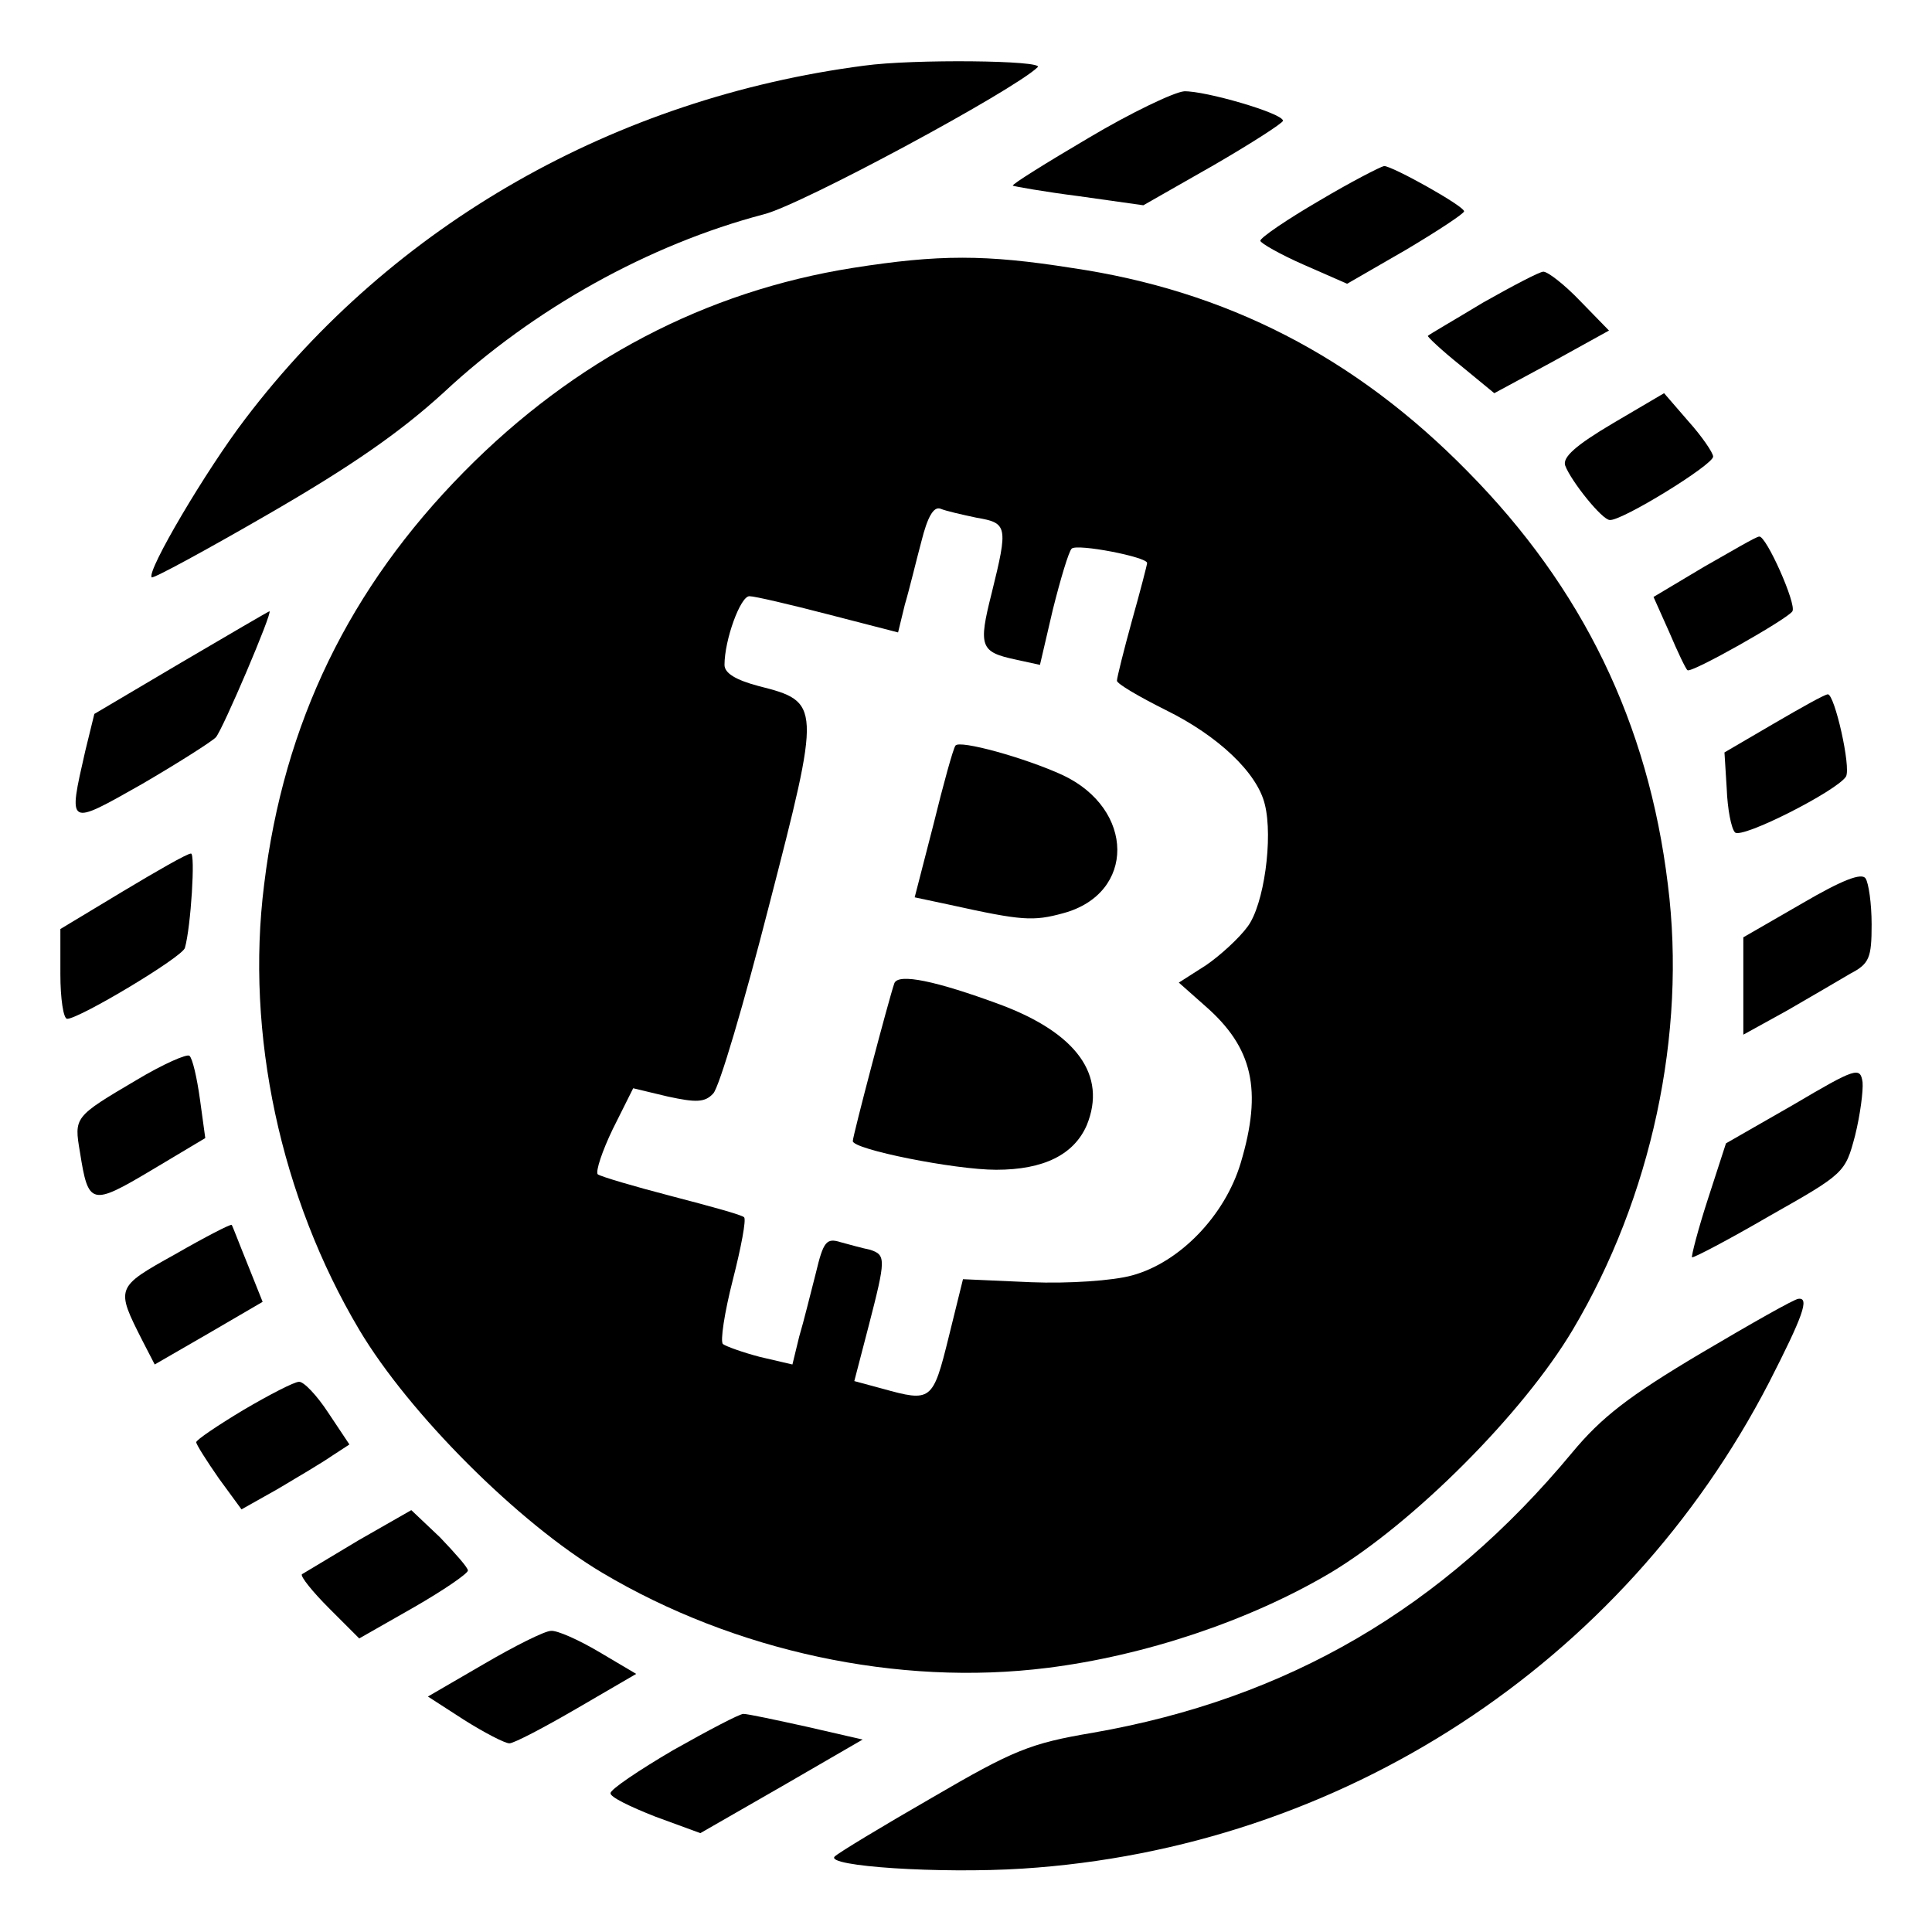 <?xml version="1.0" standalone="no"?>
<!DOCTYPE svg PUBLIC "-//W3C//DTD SVG 20010904//EN"
 "http://www.w3.org/TR/2001/REC-SVG-20010904/DTD/svg10.dtd">
<svg version="1.0" xmlns="http://www.w3.org/2000/svg"
 width="256pt" height="256pt" viewBox="0 0 256 256"
 preserveAspectRatio="xMidYMid meet">

<g transform="translate(0,256) scale(0.1,-0.1)"
fill="#000000" stroke="none">
<path d="M1145 2473 c-330 -43 -624 -210 -820 -468 -52 -68 -131 -202 -124
-210 2 -2 72 36 155 84 109 63 174 108 232 161 119 111 272 196 424 236 49 12
331 164 363 195 9 9 -165 11 -230 2z"/>
<path d="M1442 2377 c-56 -33 -101 -61 -100 -63 2 -1 41 -8 88 -14 l85 -12 93
53 c50 29 92 56 92 59 0 10 -104 40 -131 39 -13 -1 -70 -28 -127 -62z"/>
<path d="M1748 2294 c-43 -25 -78 -49 -78 -53 0 -3 26 -18 58 -32 l57 -25 78
45 c42 25 77 48 77 51 0 7 -95 60 -106 60 -5 -1 -44 -21 -86 -46z"/>
<path d="M1130 2205 c-195 -31 -369 -122 -515 -270 -152 -154 -239 -333 -265
-547 -25 -198 22 -415 126 -590 66 -111 211 -256 322 -322 175 -104 392 -151
590 -126 128 16 267 62 375 126 110 66 255 211 321 322 104 175 151 392 126
590 -26 214 -113 393 -265 547 -149 152 -320 240 -525 270 -114 18 -176 18
-290 0z m164 -331 c41 -7 42 -11 20 -100 -18 -71 -15 -78 32 -88 l32 -7 17 73
c10 40 21 77 25 81 7 7 100 -11 100 -19 0 -2 -9 -37 -20 -76 -11 -40 -20 -76
-20 -80 0 -4 29 -21 65 -39 69 -34 121 -83 131 -125 11 -44 -1 -133 -23 -162
-11 -15 -36 -38 -55 -51 l-36 -23 35 -31 c63 -55 76 -111 47 -208 -21 -70 -81
-132 -144 -149 -25 -7 -84 -11 -134 -9 l-90 4 -19 -77 c-21 -85 -23 -86 -88
-68 l-37 10 19 73 c23 89 23 94 2 101 -10 2 -28 7 -39 10 -19 6 -23 1 -33 -41
-7 -27 -16 -64 -22 -84 l-9 -37 -43 10 c-23 6 -45 14 -49 17 -4 3 2 42 13 85
11 43 18 80 15 83 -2 3 -46 15 -96 28 -50 13 -94 26 -98 29 -3 4 6 31 20 60
l27 54 46 -11 c37 -8 49 -8 60 4 8 8 41 120 74 249 69 267 69 270 -14 291 -30
8 -45 17 -45 28 0 33 21 91 33 91 7 0 54 -11 104 -24 l93 -24 9 37 c6 20 15
58 22 84 8 32 16 46 25 43 7 -3 29 -8 48 -12z"/>
<path d="M1266 1572 c-3 -4 -16 -51 -29 -104 l-25 -97 47 -10 c95 -21 110 -22
150 -11 96 26 95 138 -1 183 -50 23 -137 47 -142 39z"/>
<path d="M1185 1257 c-7 -20 -55 -202 -55 -209 0 -11 135 -38 190 -38 63 0
103 20 120 59 27 66 -13 122 -115 160 -84 31 -135 42 -140 28z"/>
<path d="M1965 2159 c-38 -23 -71 -42 -73 -44 -1 -1 18 -19 43 -39 l45 -37 76
41 76 42 -38 39 c-21 22 -43 39 -49 39 -5 0 -41 -19 -80 -41z"/>
<path d="M2137 1999 c-49 -29 -67 -45 -63 -56 8 -21 49 -72 59 -72 15 -2 137
73 137 84 0 5 -15 27 -33 47 l-32 37 -68 -40z"/>
<path d="M2258 1809 l-67 -40 21 -47 c11 -26 22 -49 24 -50 4 -5 133 68 139
78 6 9 -35 101 -44 99 -4 0 -36 -19 -73 -40z"/>
<path d="M240 1682 l-115 -68 -12 -49 c-23 -101 -24 -100 75 -44 48 28 92 56
98 62 9 10 76 167 71 167 -1 0 -54 -31 -117 -68z"/>
<path d="M2350 1601 l-65 -38 3 -48 c1 -27 6 -53 11 -58 9 -9 135 55 147 74 7
12 -15 109 -24 109 -4 0 -36 -18 -72 -39z"/>
<path d="M163 1379 l-83 -50 0 -60 c0 -32 4 -59 9 -59 16 0 153 82 156 94 8
28 14 126 8 125 -5 0 -45 -23 -90 -50z"/>
<path d="M2388 1363 l-78 -45 0 -65 0 -64 58 32 c31 18 69 40 84 49 25 13 28
21 28 65 0 28 -4 55 -8 61 -5 8 -31 -2 -84 -33z"/>
<path d="M181 1129 c-83 -49 -83 -49 -75 -96 11 -70 15 -71 94 -24 l72 43 -7
51 c-4 29 -10 55 -14 58 -3 3 -35 -11 -70 -32z"/>
<path d="M2376 1096 l-89 -51 -24 -74 c-13 -40 -22 -75 -21 -77 2 -1 48 23
103 55 99 56 100 57 113 106 7 28 11 60 10 71 -3 21 -9 19 -92 -30z"/>
<path d="M232 898 c-79 -44 -79 -44 -43 -115 l16 -31 71 41 72 42 -20 50 c-11
27 -20 51 -21 52 -2 1 -35 -16 -75 -39z"/>
<path d="M2254 767 c-96 -57 -132 -85 -171 -132 -171 -206 -377 -326 -635
-371 -83 -14 -105 -23 -213 -86 -66 -38 -124 -73 -129 -78 -13 -13 140 -23
249 -16 422 27 796 271 989 644 45 88 54 113 39 111 -5 0 -63 -33 -129 -72z"/>
<path d="M323 692 c-35 -21 -63 -40 -63 -43 0 -3 14 -25 30 -48 l30 -41 48 27
c27 16 59 35 72 44 l23 15 -28 42 c-15 23 -33 42 -39 41 -6 0 -39 -17 -73 -37z"/>
<path d="M475 519 c-38 -23 -72 -43 -75 -45 -2 -3 14 -23 36 -45 l40 -40 72
41 c40 23 72 45 72 49 0 4 -17 23 -37 44 l-38 36 -70 -40z"/>
<path d="M641 355 l-74 -43 48 -31 c27 -17 54 -31 60 -31 6 0 46 21 89 46 l79
46 -49 29 c-27 16 -56 29 -64 28 -8 0 -48 -20 -89 -44z"/>
<path d="M892 241 c-46 -27 -83 -52 -83 -57 -1 -5 26 -18 59 -31 l60 -22 108
62 107 62 -74 17 c-41 9 -78 17 -84 17 -5 0 -47 -22 -93 -48z"/>
</g>
</svg>
